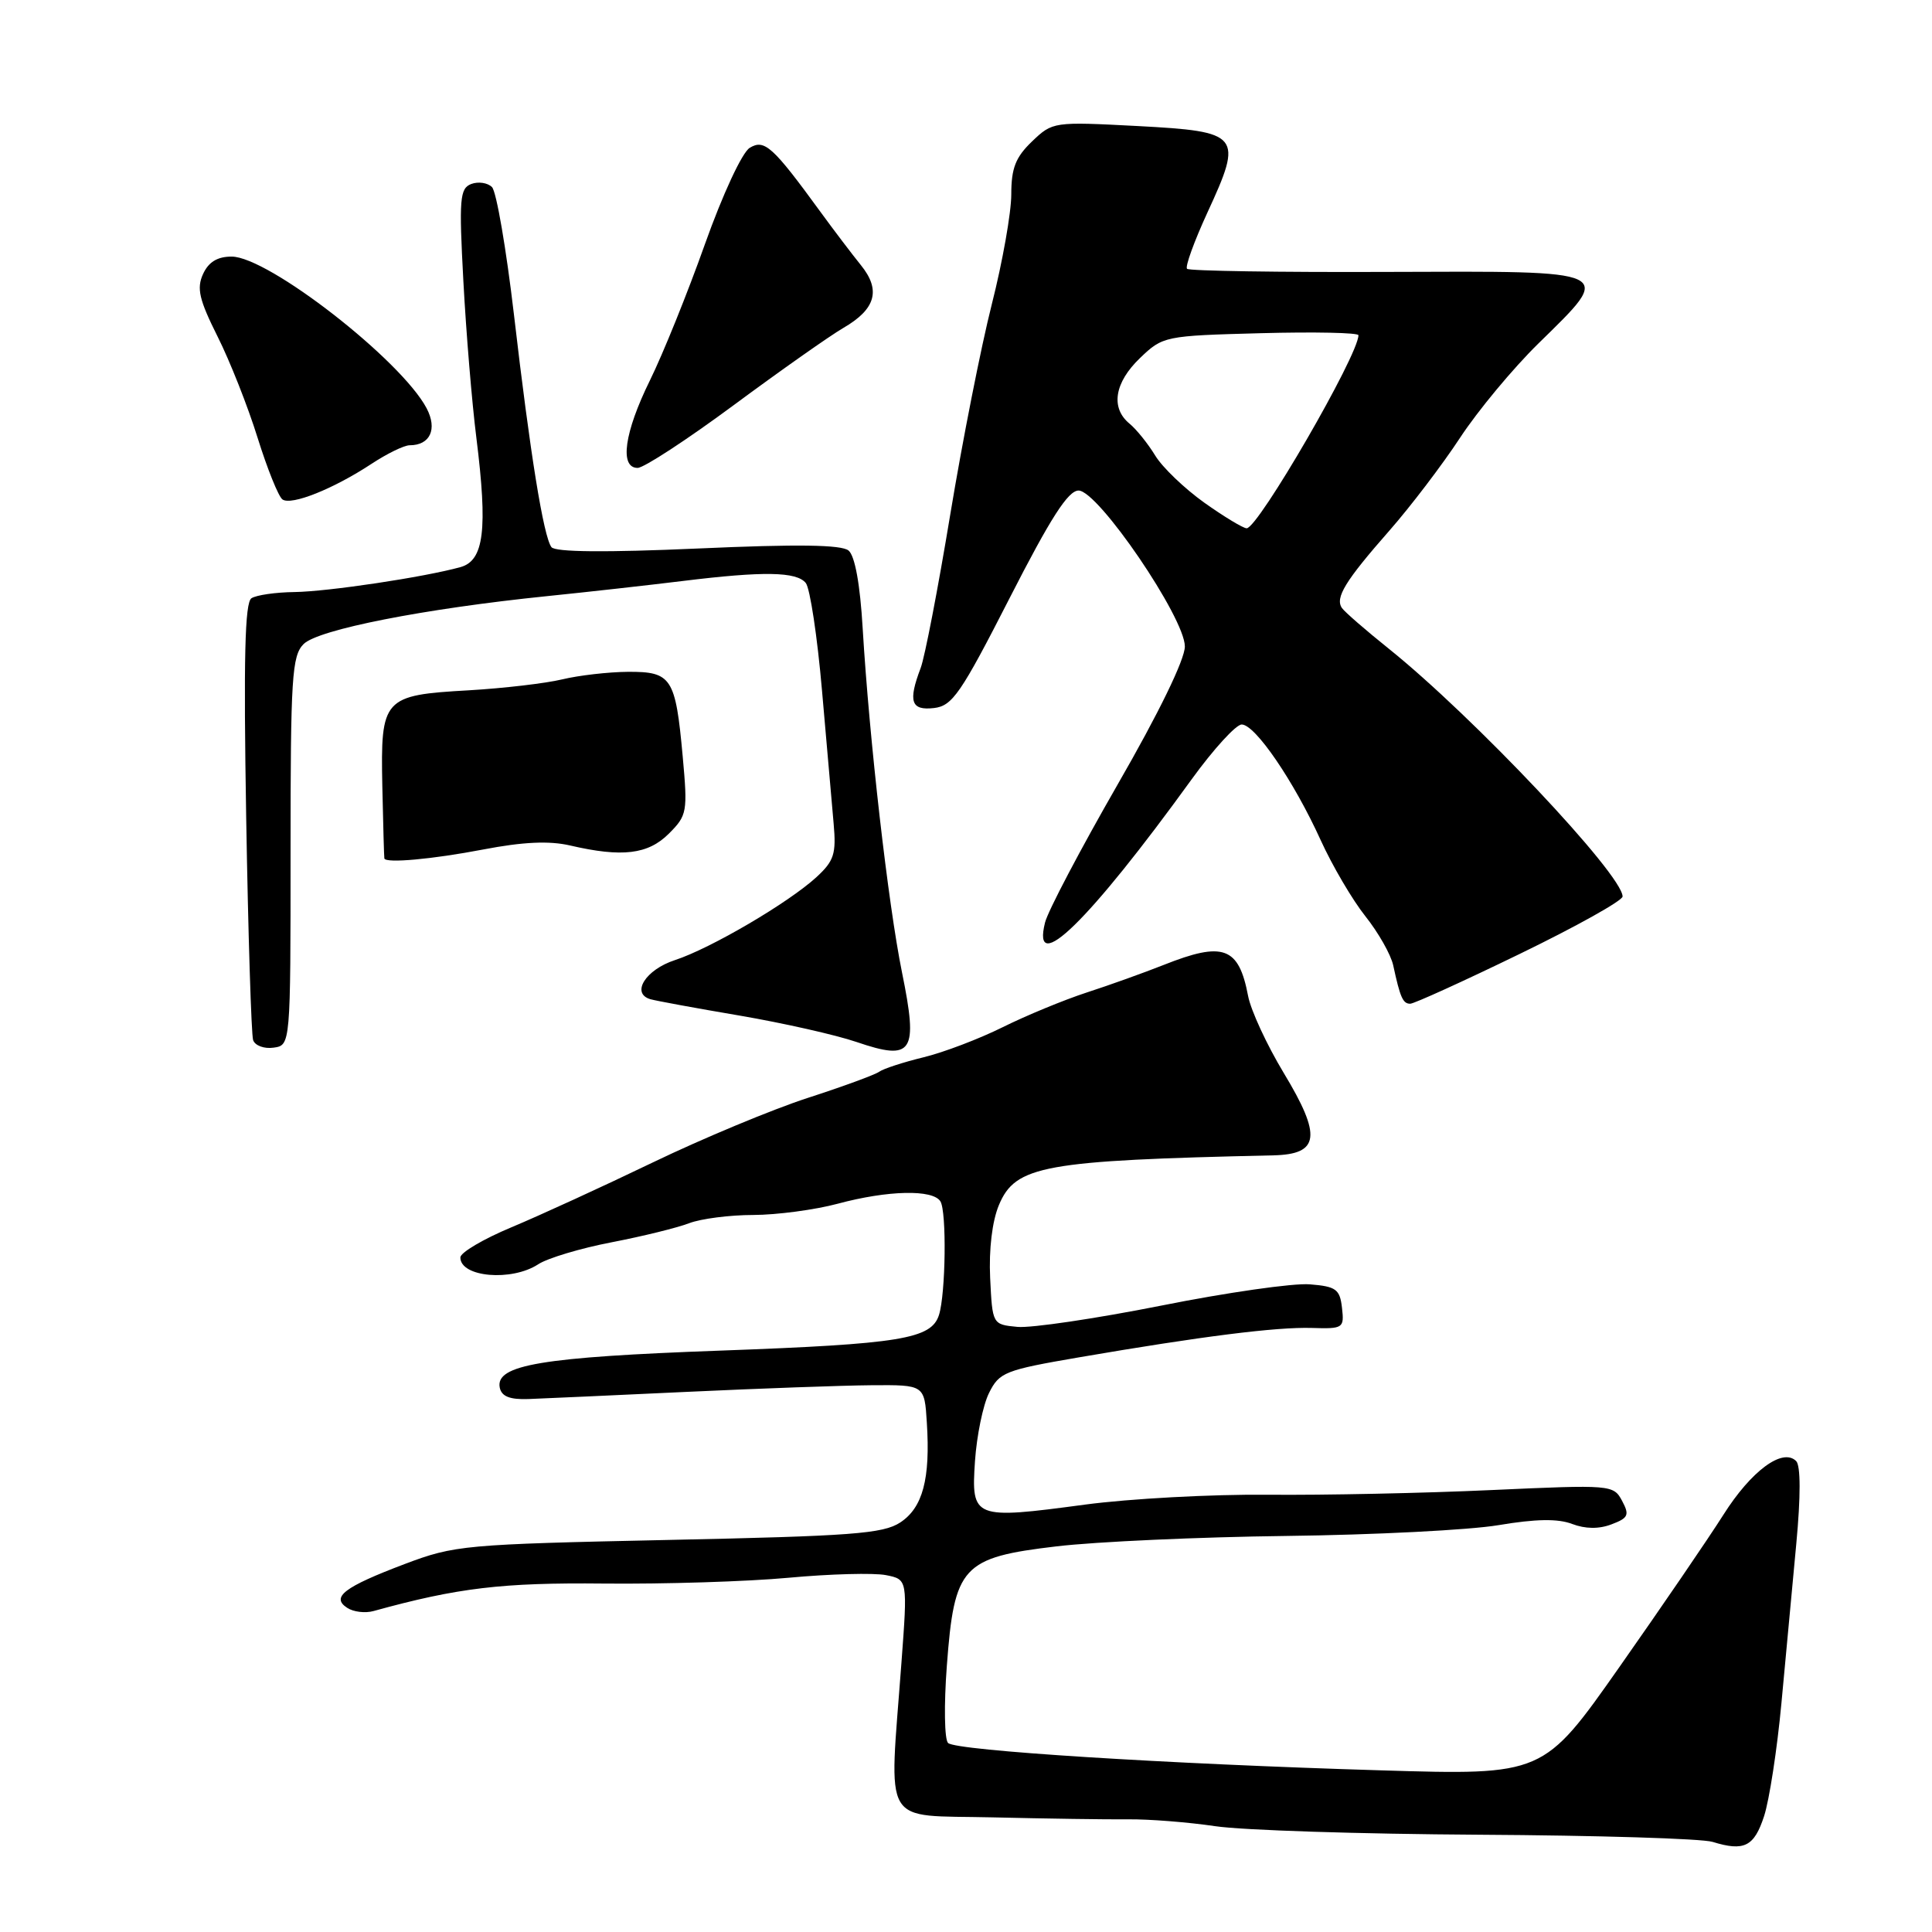 <?xml version="1.0" encoding="UTF-8" standalone="no"?>
<!DOCTYPE svg PUBLIC "-//W3C//DTD SVG 1.1//EN" "http://www.w3.org/Graphics/SVG/1.1/DTD/svg11.dtd" >
<svg xmlns="http://www.w3.org/2000/svg" xmlns:xlink="http://www.w3.org/1999/xlink" version="1.1" viewBox="0 0 256 256">
 <g >
 <path fill="currentColor"
d=" M 233.75 240.65 C 234.44 238.54 235.48 231.80 236.05 225.66 C 236.62 219.52 237.51 210.01 238.02 204.53 C 238.61 198.25 238.60 194.20 238.00 193.60 C 236.21 191.81 232.05 194.88 228.35 200.73 C 226.34 203.90 220.15 212.96 214.60 220.86 C 204.51 235.23 204.51 235.23 183.00 234.58 C 154.54 233.73 126.71 231.97 125.63 230.96 C 125.14 230.52 125.07 225.92 125.46 220.74 C 126.45 207.50 127.48 206.38 140.00 204.90 C 145.22 204.28 158.95 203.66 170.50 203.52 C 182.05 203.38 194.68 202.74 198.56 202.09 C 203.49 201.26 206.43 201.21 208.31 201.93 C 210.07 202.60 211.88 202.62 213.54 201.98 C 215.77 201.14 215.94 200.75 214.93 198.86 C 213.79 196.74 213.51 196.72 197.64 197.44 C 188.76 197.85 175.43 198.13 168.00 198.06 C 160.57 197.99 149.66 198.58 143.75 199.37 C 128.99 201.35 128.68 201.23 129.19 193.61 C 129.42 190.25 130.25 186.18 131.05 184.58 C 132.41 181.83 133.15 181.54 143.00 179.85 C 159.21 177.07 169.09 175.82 173.82 175.96 C 177.99 176.09 178.13 175.99 177.82 173.29 C 177.54 170.83 177.04 170.46 173.55 170.18 C 171.38 170.00 162.52 171.27 153.87 173.00 C 145.21 174.72 136.64 175.99 134.82 175.82 C 131.50 175.50 131.50 175.50 131.20 169.33 C 131.02 165.55 131.47 161.81 132.36 159.68 C 134.55 154.44 138.26 153.77 168.68 153.09 C 174.86 152.96 175.17 150.56 170.10 142.17 C 167.87 138.47 165.74 133.88 165.38 131.97 C 164.14 125.46 162.11 124.71 154.19 127.86 C 151.61 128.88 147.03 130.53 144.00 131.51 C 140.97 132.50 135.96 134.57 132.86 136.11 C 129.76 137.65 125.04 139.45 122.36 140.10 C 119.69 140.75 117.05 141.61 116.50 142.01 C 115.95 142.41 111.67 143.98 107.00 145.49 C 102.33 147.01 93.10 150.85 86.50 154.03 C 79.90 157.21 71.46 161.08 67.75 162.63 C 64.04 164.18 61.00 165.97 61.00 166.62 C 61.00 169.24 67.80 169.83 71.32 167.52 C 72.56 166.71 76.93 165.40 81.04 164.61 C 85.14 163.82 89.77 162.68 91.32 162.08 C 92.86 161.49 96.69 160.99 99.82 160.99 C 102.94 160.98 107.97 160.31 111.00 159.50 C 117.66 157.71 123.62 157.58 124.61 159.19 C 125.45 160.54 125.31 171.43 124.42 174.24 C 123.41 177.42 119.35 178.09 95.53 178.96 C 71.74 179.82 65.62 180.85 66.22 183.87 C 66.46 185.03 67.54 185.47 70.03 185.38 C 71.94 185.31 81.38 184.88 91.00 184.43 C 100.62 183.98 111.65 183.58 115.50 183.55 C 122.50 183.50 122.50 183.50 122.81 188.50 C 123.29 195.97 122.27 199.78 119.28 201.74 C 117.01 203.23 112.80 203.54 88.57 204.05 C 61.52 204.63 60.25 204.74 53.63 207.24 C 45.60 210.28 43.82 211.63 46.01 213.05 C 46.83 213.59 48.40 213.78 49.50 213.47 C 60.65 210.39 66.54 209.69 80.00 209.83 C 87.97 209.91 99.00 209.57 104.50 209.06 C 110.00 208.55 115.80 208.40 117.38 208.71 C 120.27 209.28 120.27 209.28 119.44 220.39 C 117.81 242.45 116.63 240.46 131.50 240.81 C 138.65 240.98 146.75 241.10 149.50 241.07 C 152.25 241.04 157.44 241.45 161.03 241.98 C 164.63 242.52 180.34 243.02 195.96 243.11 C 211.58 243.20 225.51 243.62 226.93 244.06 C 231.11 245.35 232.43 244.69 233.75 240.65 Z  M 119.52 128.85 C 117.68 119.79 115.19 97.99 114.31 83.27 C 113.97 77.43 113.28 73.65 112.44 72.95 C 111.50 72.17 105.67 72.09 92.47 72.68 C 80.24 73.22 73.57 73.16 73.07 72.50 C 72.02 71.10 70.25 60.18 68.10 41.68 C 67.08 32.98 65.78 25.38 65.19 24.79 C 64.61 24.21 63.37 24.03 62.44 24.38 C 60.92 24.97 60.81 26.33 61.40 37.27 C 61.76 44.00 62.53 53.33 63.12 58.00 C 64.64 70.18 64.14 74.29 61.00 75.15 C 56.19 76.48 43.46 78.39 39.00 78.45 C 36.52 78.48 33.97 78.85 33.32 79.27 C 32.44 79.84 32.27 87.24 32.62 108.26 C 32.88 123.79 33.30 137.09 33.54 137.82 C 33.79 138.55 35.01 139.00 36.25 138.82 C 38.50 138.50 38.50 138.50 38.50 112.79 C 38.50 89.73 38.68 86.90 40.23 85.34 C 42.15 83.42 56.16 80.66 72.50 78.99 C 78.00 78.43 86.10 77.52 90.50 76.98 C 101.16 75.67 105.55 75.74 106.77 77.25 C 107.33 77.94 108.30 84.35 108.92 91.50 C 109.54 98.65 110.24 106.58 110.46 109.12 C 110.82 113.14 110.52 114.07 108.19 116.22 C 104.51 119.60 94.18 125.67 89.43 127.22 C 85.54 128.49 83.57 131.63 86.18 132.40 C 86.90 132.61 92.22 133.59 98.00 134.57 C 103.78 135.56 110.75 137.13 113.50 138.07 C 120.97 140.62 121.69 139.51 119.52 128.85 Z  M 201.39 126.39 C 208.87 122.76 215.00 119.34 215.00 118.79 C 215.00 115.90 195.21 94.93 184.00 85.94 C 180.97 83.51 178.19 81.10 177.82 80.57 C 176.87 79.22 178.24 76.98 184.11 70.30 C 186.91 67.11 191.12 61.58 193.47 58.00 C 195.82 54.42 200.49 48.80 203.86 45.50 C 213.88 35.68 214.38 35.92 183.90 36.03 C 169.54 36.09 157.57 35.90 157.29 35.62 C 157.01 35.35 158.23 31.99 159.99 28.16 C 164.75 17.85 164.40 17.43 150.73 16.70 C 139.60 16.12 139.48 16.13 136.75 18.74 C 134.57 20.83 134.00 22.28 134.00 25.76 C 134.00 28.17 132.84 34.72 131.42 40.31 C 130.00 45.91 127.52 58.46 125.91 68.20 C 124.30 77.94 122.54 87.09 121.99 88.52 C 120.31 92.95 120.71 94.17 123.75 93.82 C 126.19 93.54 127.31 91.92 133.78 79.25 C 139.21 68.62 141.53 65.00 142.92 65.00 C 145.51 65.00 157.00 81.86 157.00 85.66 C 157.00 87.39 153.54 94.50 148.07 103.99 C 143.17 112.52 138.84 120.74 138.47 122.25 C 136.66 129.53 144.28 122.09 157.91 103.25 C 160.80 99.26 163.78 96.00 164.53 96.00 C 166.32 96.00 171.44 103.50 174.99 111.31 C 176.54 114.72 179.21 119.26 180.93 121.42 C 182.64 123.57 184.30 126.49 184.61 127.92 C 185.53 132.18 185.89 133.00 186.86 133.00 C 187.36 133.00 193.90 130.03 201.39 126.39 Z  M 64.04 112.56 C 69.31 111.55 72.77 111.39 75.54 112.03 C 82.43 113.63 85.87 113.22 88.63 110.46 C 91.05 108.04 91.13 107.59 90.46 100.21 C 89.51 89.79 88.99 88.99 83.21 89.02 C 80.62 89.04 76.70 89.49 74.50 90.02 C 72.30 90.55 66.73 91.20 62.11 91.47 C 50.76 92.11 50.42 92.49 50.66 104.19 C 50.77 109.31 50.89 113.61 50.93 113.75 C 51.12 114.41 57.25 113.86 64.04 112.56 Z  M 49.23 61.46 C 51.28 60.11 53.55 59.00 54.28 59.00 C 57.00 59.00 57.98 56.86 56.53 54.10 C 53.16 47.71 35.54 34.00 30.69 34.00 C 28.80 34.00 27.63 34.72 26.90 36.32 C 26.04 38.21 26.39 39.71 28.82 44.57 C 30.46 47.83 32.85 53.88 34.13 58.00 C 35.42 62.12 36.90 65.81 37.43 66.18 C 38.61 67.01 44.19 64.78 49.23 61.46 Z  M 97.24 53.67 C 103.43 49.09 109.96 44.49 111.75 43.45 C 116.05 40.96 116.75 38.43 114.07 35.13 C 112.90 33.68 110.49 30.51 108.72 28.08 C 102.39 19.39 101.29 18.40 99.34 19.59 C 98.33 20.21 95.76 25.74 93.40 32.37 C 91.12 38.79 87.84 46.91 86.12 50.40 C 82.72 57.31 82.06 62.00 84.49 62.00 C 85.31 62.00 91.05 58.25 97.24 53.67 Z  M 159.58 66.61 C 156.96 64.74 154.02 61.93 153.07 60.36 C 152.11 58.79 150.58 56.88 149.66 56.13 C 147.13 54.04 147.67 50.69 151.06 47.44 C 154.08 44.54 154.32 44.49 167.06 44.15 C 174.18 43.96 180.00 44.08 180.00 44.42 C 180.00 47.06 166.71 70.00 165.19 70.00 C 164.73 70.00 162.20 68.47 159.58 66.61 Z "/>
</g>
</svg>